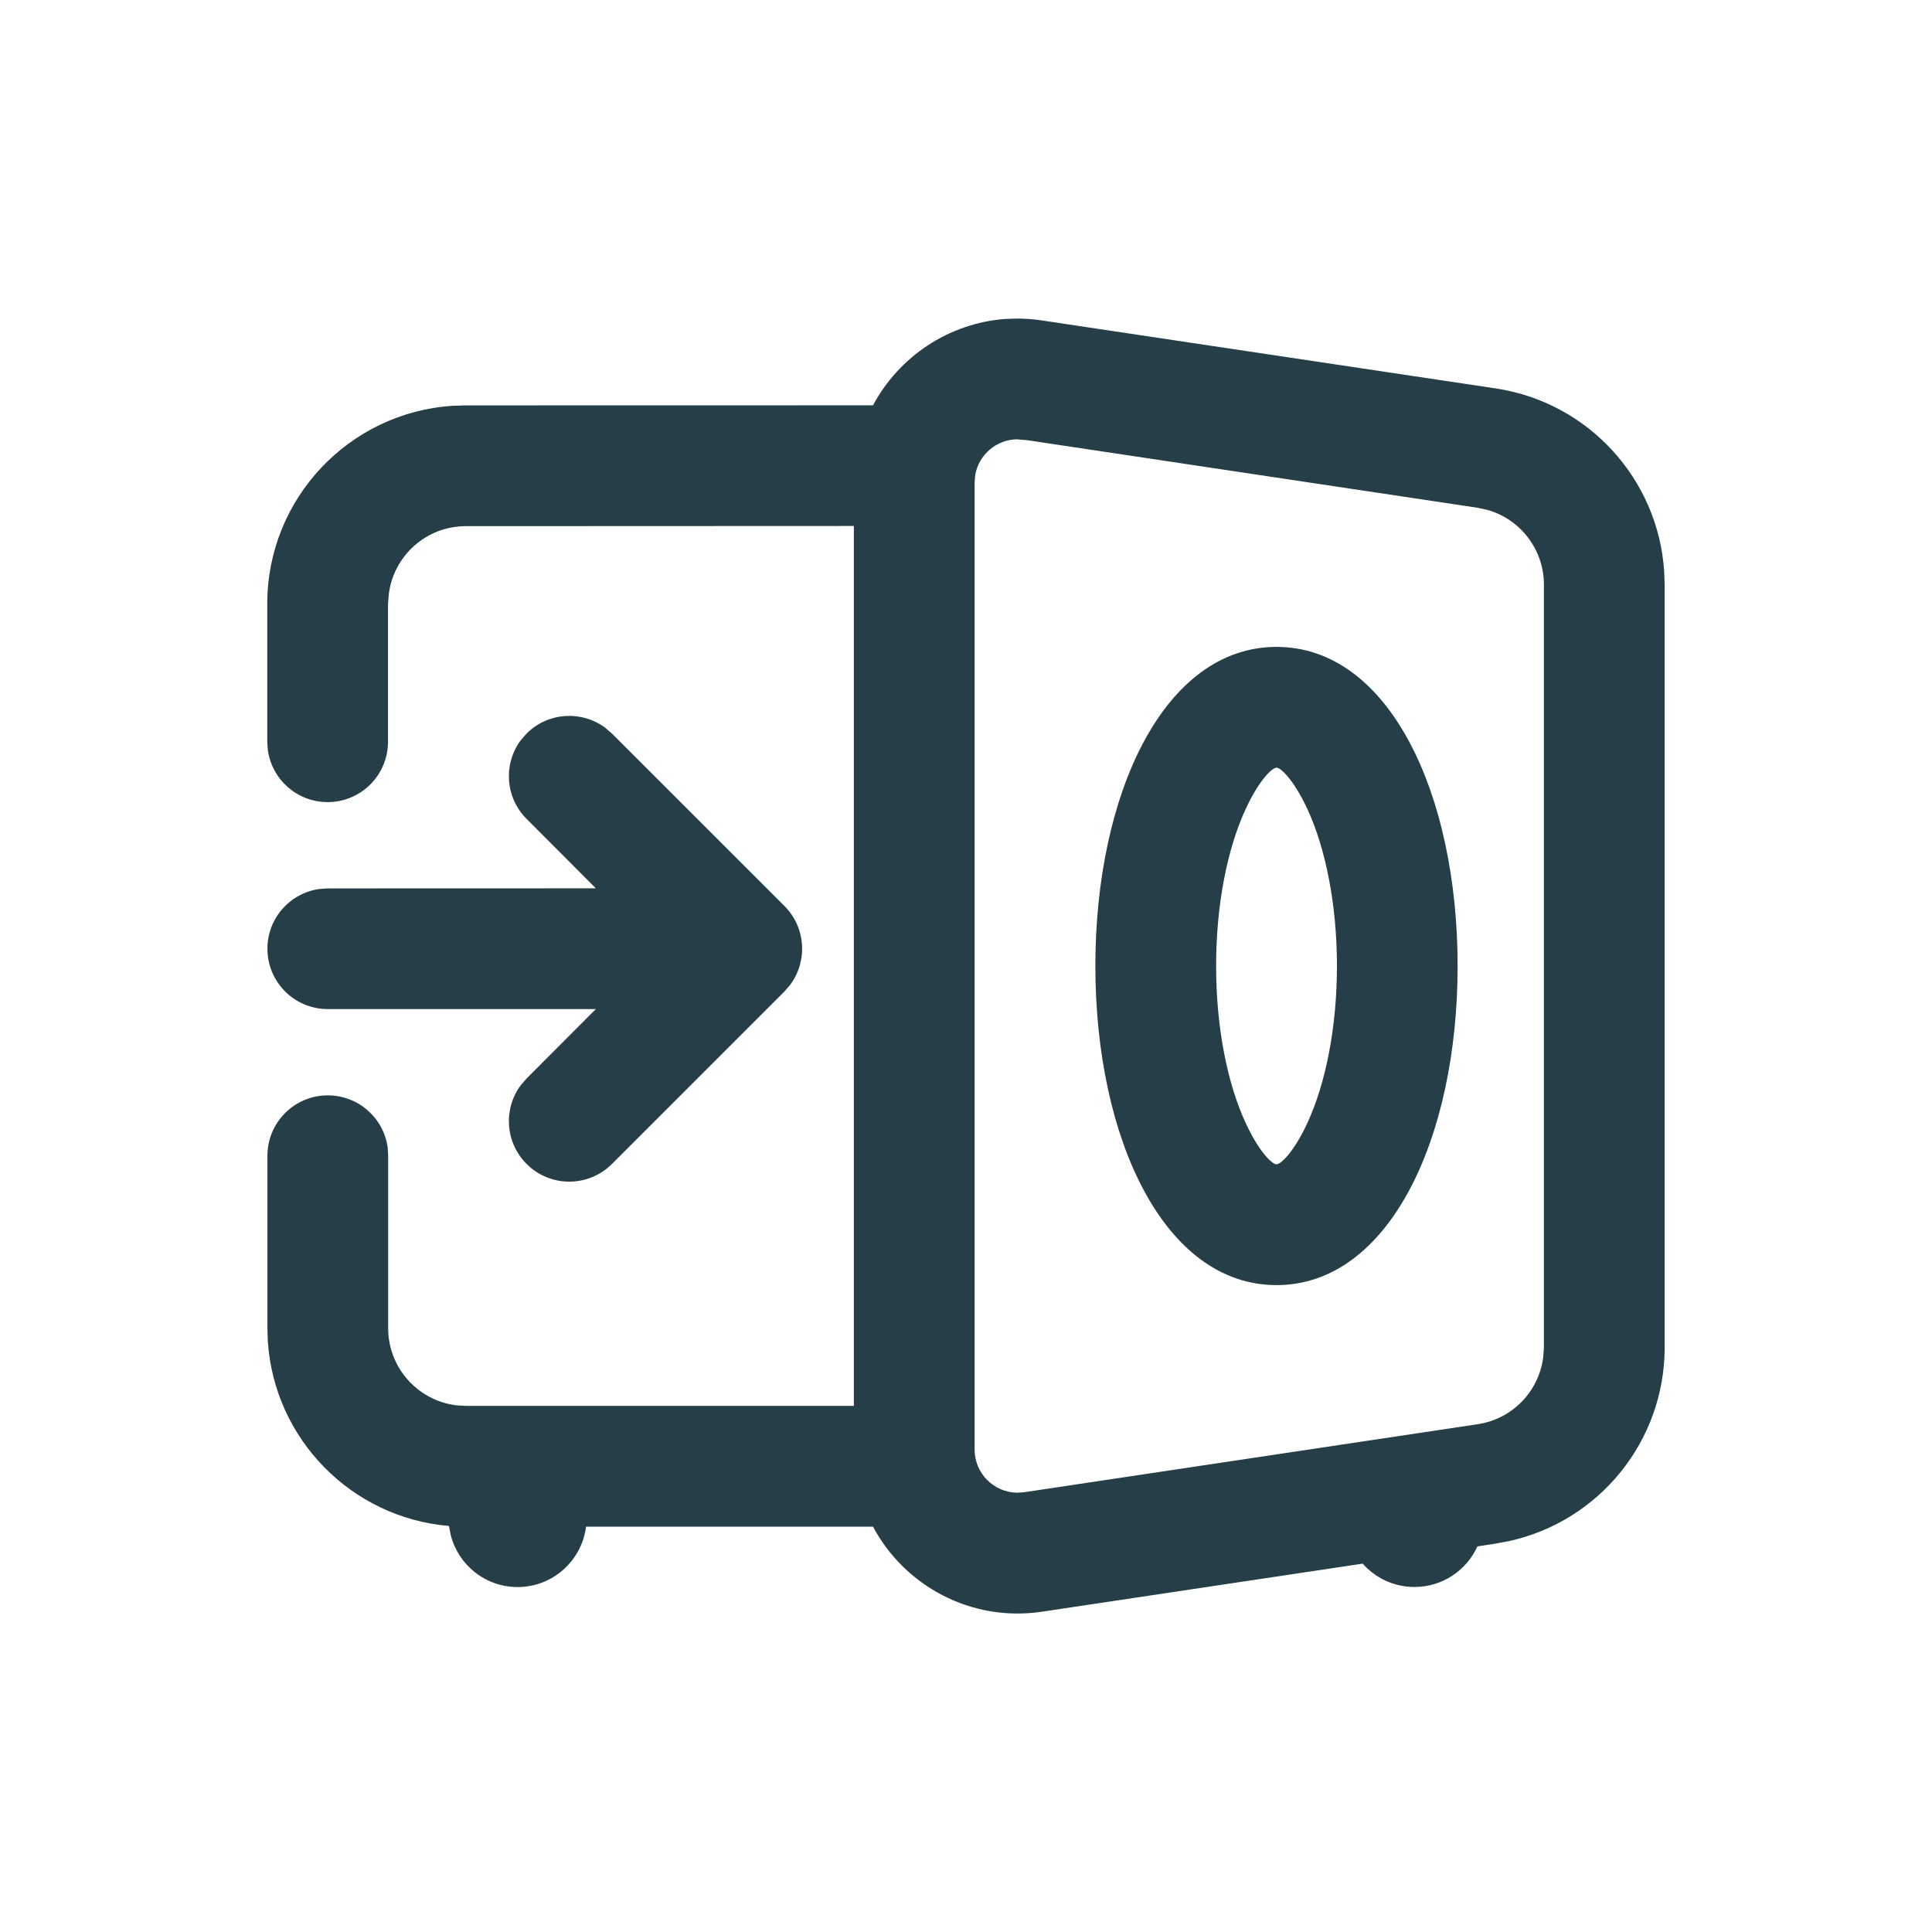 <svg xmlns="http://www.w3.org/2000/svg" width="24" height="24" viewBox="0 0 24 24">
    <g fill="none" fill-rule="evenodd">
        <g>
            <g>
                <g>
                    <path d="M0 0H24V24H0z" transform="translate(-28 -345) translate(12 333) translate(16 12)"/>
                    <path fill="#253E47" fill-rule="nonzero" d="M12.652 3.957l.127.005.119.012 5.682.851c1.151.173 2.017 1.125 2.093 2.272l.006.165v9.476c0 1.165-.814 2.162-1.937 2.407l-.162.03-.227.035c-.135.297-.434.504-.782.504-.256 0-.486-.112-.643-.29l-3.983.597c-.887.133-1.71-.325-2.1-1.056H7.28c-.053.422-.413.75-.85.75-.401 0-.737-.275-.831-.647l-.022-.112c-1.21-.102-2.17-1.078-2.25-2.294l-.005-.162v-2.143c0-.414.336-.75.75-.75.38 0 .694.282.744.648l.006.102V16.5c0 .494.373.902.852.958l.113.006h4.82V6.534l-4.82.002c-.495 0-.902.372-.958.852L4.82 7.5v1.714c0 .414-.335.75-.75.75-.38 0-.693-.282-.743-.648l-.007-.102V7.5c0-1.306 1.017-2.376 2.303-2.459l.162-.005 5.06-.001c.322-.604.939-1.02 1.642-1.073l.164-.005zm-.017 1.5c-.255.003-.474.189-.52.44l-.008.096v12.014c0 .298.24.532.528.536l.087-.006 5.635-.845c.433-.065.762-.411.814-.836l.008-.118V7.262c0-.437-.294-.815-.706-.929l-.116-.025-5.598-.84-.124-.01zm3.222 2.579c1.399 0 2.25 1.824 2.25 3.964 0 2.14-.851 3.964-2.25 3.964-1.398 0-2.25-1.824-2.25-3.964 0-2.14.852-3.964 2.25-3.964zM7.517 9.04l.085.073 2.143 2.142c.266.267.29.683.072.977l-.072.084-2.143 2.143c-.293.293-.768.293-1.06 0-.267-.266-.291-.683-.074-.977l.073-.084.861-.863h-3.33c-.415 0-.75-.335-.75-.75 0-.379.282-.693.648-.742l.101-.007 3.331-.001-.86-.862c-.267-.266-.291-.683-.074-.976l.073-.084c.266-.267.683-.29.977-.073zm8.34.496c-.051 0-.211.145-.38.508-.231.494-.37 1.196-.37 1.956s.139 1.462.37 1.956c.169.363.329.508.38.508.051 0 .212-.145.381-.508.23-.494.37-1.196.37-1.956s-.14-1.462-.37-1.956c-.17-.363-.33-.508-.38-.508z" transform="translate(-28 -345) translate(12 333) translate(16 12)"/>
                </g>
            </g>
        </g>
    </g>
</svg>
